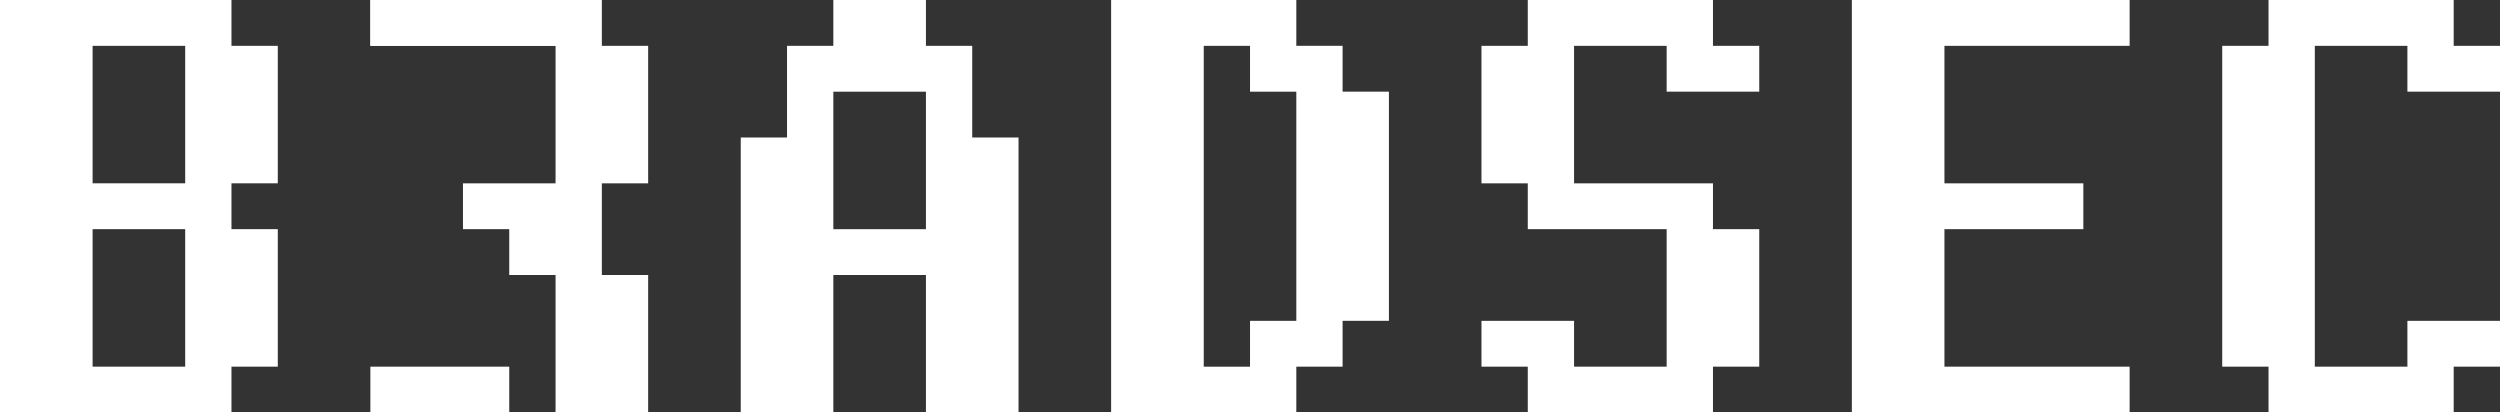 <?xml version="1.0" encoding="UTF-8"?>
<svg id="uuid-769f8dd8-12c5-4683-9389-25531ad948ac" data-name="Layer 2" xmlns="http://www.w3.org/2000/svg" viewBox="0 0 800 132">
  <rect x="0" y="0" width="800" height="132" fill="#333333" stroke="none"/>
  <g id="uuid-30ae071f-1d51-4b1a-a87a-b1bdf9517e6f" data-name="BRADSEC">
    <g>
      <path d="m74.07,14.67V0H0v132h74.07v-14.67h14.82v-44h-14.82v-14.67h14.82V14.67h-14.82Zm-14.81,73.33v29.33h-29.63v-44h29.63v14.67Zm0-58.67v29.33h-29.63V14.67h29.63v14.67Z" fill="#fff"/>
      <path d="m429.63,29.33v-14.67h-14.81V0h-59.26v132h59.26v-14.67h14.81v-14.67h14.82V29.33h-14.82Zm-14.81,14.67v58.67h-14.81v14.67h-14.81V14.67h14.81v14.67h14.81v14.67Z" fill="#fff"/>
      <polygon points="785.18 29.33 800 29.33 800 14.67 785.18 14.67 785.18 0 770.37 0 755.56 0 740.74 0 725.93 0 725.93 14.67 711.11 14.67 711.11 29.33 711.11 44 711.11 58.67 711.11 73.33 711.11 88 711.11 102.67 711.11 117.33 725.93 117.33 725.93 132 740.74 132 755.56 132 770.37 132 785.18 132 785.18 117.33 800 117.33 800 102.67 785.18 102.67 770.37 102.67 770.37 117.33 755.56 117.33 740.74 117.33 740.74 102.67 740.74 88 740.74 73.33 740.74 58.67 740.74 44 740.74 29.33 740.74 14.67 755.56 14.67 770.37 14.67 770.37 29.33 785.18 29.33" fill="#fff"/>
      <polygon points="192.59 0 177.78 0 162.96 0 148.15 0 133.33 0 118.52 0 118.52 14.67 148.15 14.67 162.96 14.67 177.78 14.67 177.78 29.33 177.78 44 177.78 58.67 162.96 58.67 148.15 58.67 148.15 73.33 162.96 73.33 162.96 88 177.78 88 177.78 102.67 177.78 117.33 177.78 132 192.59 132 207.41 132 207.41 117.33 207.41 102.67 207.41 88 192.59 88 192.59 73.33 192.59 58.67 207.41 58.67 207.41 44 207.41 29.33 207.41 14.67 192.59 14.67 192.59 0" fill="#fff"/>
      <polygon points="651.85 0 637.04 0 622.22 0 607.41 0 592.59 0 592.59 14.67 592.59 29.33 592.59 44 592.59 58.67 592.59 73.33 592.59 88 592.59 102.67 592.59 117.33 592.59 132 607.41 132 622.22 132 637.04 132 651.85 132 666.67 132 681.48 132 681.48 117.33 666.67 117.33 651.85 117.33 637.04 117.33 622.22 117.33 622.22 102.67 622.22 88 622.22 73.33 637.04 73.33 651.85 73.33 666.67 73.33 666.67 58.67 651.85 58.67 637.04 58.67 622.22 58.67 622.22 44 622.22 29.33 622.22 14.67 637.04 14.67 651.85 14.67 666.67 14.67 681.48 14.67 681.48 0 666.67 0 651.85 0" fill="#fff"/>
      <polygon points="548.15 0 533.33 0 518.52 0 503.7 0 488.89 0 488.89 14.67 474.07 14.67 474.07 29.33 474.07 44 474.07 58.67 488.89 58.67 488.89 73.33 503.7 73.33 518.52 73.33 533.33 73.33 533.33 88 533.33 102.67 533.33 117.33 518.52 117.33 503.7 117.33 503.7 102.67 488.89 102.67 474.07 102.67 474.07 117.33 488.89 117.33 488.89 132 503.7 132 518.52 132 533.33 132 548.15 132 548.15 117.33 562.96 117.33 562.96 102.67 562.96 88 562.96 73.33 548.15 73.33 548.15 58.67 533.33 58.67 518.52 58.67 503.7 58.67 503.7 44 503.7 29.33 503.7 14.67 518.52 14.67 533.33 14.67 533.33 29.33 548.15 29.33 562.96 29.33 562.96 14.67 548.15 14.67 548.15 0" fill="#fff"/>
      <rect x="118.52" y="0" width="59.26" height="14.67" fill="#fff"/>
      <rect x="118.52" y="117.33" width="44.44" height="14.67" fill="#fff"/>
      <path d="m311.11,44V14.67h-14.81V0h-29.63v14.67h-14.82v29.33h-14.81v88h29.63v-44h29.63v44h29.63V44h-14.82Zm-14.81,14.67v14.67h-29.63v-29.33h0v-14.67h29.63v14.67h0v14.67Z" fill="#fff"/>
    </g>
  </g>
</svg>